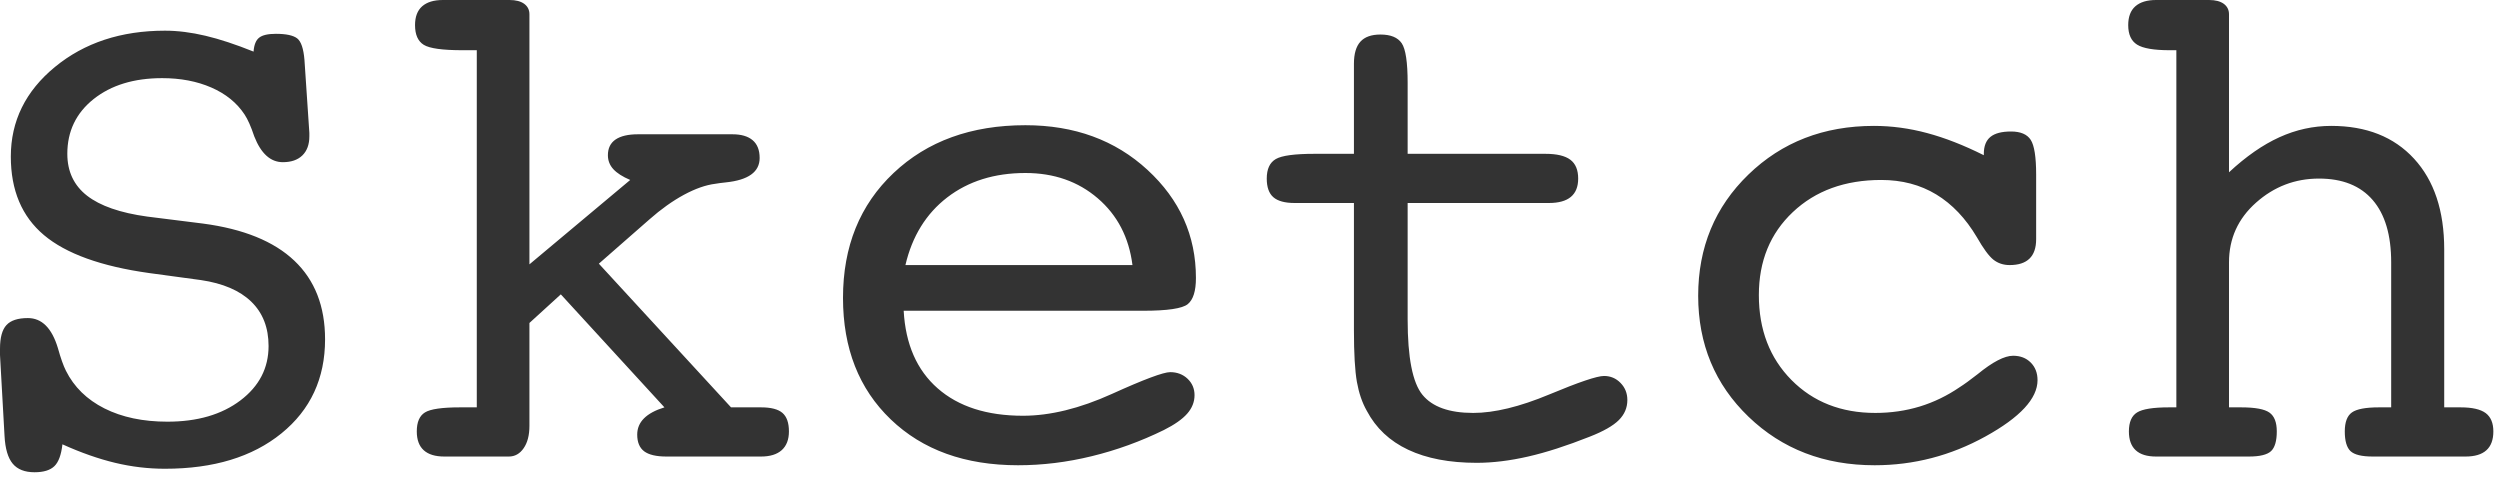 <?xml version="1.0" encoding="UTF-8"?>
<svg width="70px" height="14px" viewBox="0 0 70 14" version="1.1" xmlns="http://www.w3.org/2000/svg" xmlns:xlink="http://www.w3.org/1999/xlink">
    <!-- Generator: Sketch 60.1 (88133) - https://sketch.com -->
    <title>Sketch 2</title>
    <desc>Created with Sketch.</desc>
    <g id="首页" stroke="none" stroke-width="1" fill="none" fill-rule="evenodd">
        <g transform="translate(-1207, -133)" fill="#333333" fill-rule="nonzero" id="banner">
            <g transform="translate(0, 50)">
                <g id="Sketch-2" transform="translate(1207, 83)">
                    <path d="M0.967,13.223 C1.221,13.223 1.406,13.166 1.523,13.052 C1.641,12.938 1.715,12.734 1.748,12.441 C2.269,12.676 2.76,12.848 3.223,12.959 C3.685,13.07 4.15,13.125 4.619,13.125 C5.98,13.125 7.067,12.795 7.881,12.134 C8.695,11.473 9.102,10.596 9.102,9.502 C9.102,8.577 8.815,7.843 8.242,7.3 C7.669,6.756 6.816,6.41 5.684,6.26 L5.684,6.26 L4.121,6.064 C3.366,5.96 2.804,5.765 2.437,5.479 C2.069,5.192 1.885,4.801 1.885,4.307 C1.885,3.675 2.131,3.164 2.622,2.773 C3.114,2.383 3.753,2.188 4.541,2.188 C5.055,2.188 5.514,2.275 5.918,2.451 C6.322,2.627 6.631,2.878 6.846,3.203 C6.937,3.34 7.028,3.545 7.119,3.818 C7.308,4.3 7.575,4.541 7.92,4.541 C8.154,4.541 8.337,4.478 8.467,4.351 C8.597,4.224 8.662,4.046 8.662,3.818 L8.662,3.818 L8.662,3.721 L8.525,1.68 C8.499,1.361 8.431,1.159 8.32,1.074 C8.21,0.99 8.011,0.947 7.725,0.947 C7.503,0.947 7.347,0.983 7.256,1.055 C7.165,1.126 7.113,1.257 7.1,1.445 C6.598,1.243 6.149,1.095 5.752,1.001 C5.355,0.907 4.977,0.859 4.619,0.859 C3.389,0.859 2.362,1.198 1.538,1.875 C0.715,2.552 0.303,3.389 0.303,4.385 C0.303,5.329 0.612,6.061 1.23,6.582 C1.849,7.103 2.832,7.458 4.18,7.646 L4.18,7.646 L5.625,7.842 C6.243,7.933 6.714,8.135 7.036,8.447 C7.358,8.76 7.52,9.173 7.52,9.688 C7.52,10.306 7.257,10.814 6.733,11.211 C6.209,11.608 5.527,11.807 4.688,11.807 C4.004,11.807 3.416,11.683 2.925,11.436 C2.433,11.188 2.074,10.837 1.846,10.381 C1.774,10.238 1.699,10.026 1.621,9.746 C1.452,9.186 1.172,8.906 0.781,8.906 C0.501,8.906 0.301,8.971 0.181,9.102 C0.06,9.232 0,9.453 0,9.766 L0,9.766 L0,9.941 L0.127,12.207 C0.146,12.565 0.223,12.824 0.356,12.983 C0.49,13.143 0.693,13.223 0.967,13.223 Z M14.248,12.783 C14.417,12.783 14.556,12.705 14.663,12.549 C14.771,12.393 14.824,12.184 14.824,11.924 L14.824,11.924 L14.824,9.043 L15.703,8.242 L18.604,11.406 C18.35,11.484 18.159,11.587 18.032,11.714 C17.905,11.841 17.842,11.992 17.842,12.168 C17.842,12.383 17.907,12.539 18.037,12.637 C18.167,12.734 18.376,12.783 18.662,12.783 L18.662,12.783 L21.309,12.783 C21.562,12.783 21.756,12.723 21.89,12.603 C22.023,12.482 22.09,12.308 22.09,12.08 C22.09,11.839 22.03,11.667 21.909,11.562 C21.789,11.458 21.589,11.406 21.309,11.406 L21.309,11.406 L20.469,11.406 L16.768,7.383 L18.184,6.143 C18.509,5.856 18.831,5.627 19.15,5.454 C19.469,5.282 19.762,5.179 20.029,5.146 C20.101,5.133 20.199,5.12 20.322,5.107 C20.954,5.042 21.27,4.814 21.27,4.424 C21.27,4.202 21.204,4.036 21.074,3.926 C20.944,3.815 20.755,3.76 20.508,3.76 L20.508,3.76 L17.861,3.76 C17.588,3.76 17.38,3.809 17.236,3.906 C17.093,4.004 17.021,4.15 17.021,4.346 C17.021,4.495 17.072,4.626 17.173,4.736 C17.274,4.847 17.432,4.948 17.646,5.039 L17.646,5.039 L14.824,7.402 L14.824,0.4 C14.824,0.277 14.775,0.179 14.678,0.107 C14.58,0.036 14.443,0 14.268,0 L14.268,0 L12.402,0 C12.148,0 11.955,0.059 11.821,0.176 C11.688,0.293 11.621,0.469 11.621,0.703 C11.621,0.97 11.702,1.154 11.865,1.255 C12.028,1.356 12.389,1.406 12.949,1.406 L12.949,1.406 L13.35,1.406 L13.35,11.406 L12.881,11.406 C12.38,11.406 12.052,11.453 11.899,11.548 C11.746,11.642 11.67,11.82 11.67,12.08 C11.67,12.314 11.735,12.49 11.865,12.607 C11.995,12.725 12.188,12.783 12.441,12.783 L12.441,12.783 L14.248,12.783 Z M28.506,13.027 C29.189,13.027 29.878,12.943 30.571,12.773 C31.265,12.604 31.937,12.36 32.588,12.041 C32.887,11.891 33.105,11.738 33.242,11.582 C33.379,11.426 33.447,11.253 33.447,11.064 C33.447,10.882 33.382,10.729 33.252,10.605 C33.122,10.482 32.959,10.42 32.764,10.42 C32.575,10.42 32.031,10.623 31.133,11.03 C30.234,11.437 29.404,11.641 28.643,11.641 C27.633,11.641 26.838,11.385 26.255,10.874 C25.672,10.363 25.355,9.639 25.303,8.701 L25.303,8.701 L32.012,8.701 C32.689,8.701 33.104,8.639 33.257,8.516 C33.41,8.392 33.486,8.148 33.486,7.783 C33.486,6.598 33.034,5.589 32.129,4.756 C31.224,3.923 30.085,3.506 28.711,3.506 C27.194,3.506 25.964,3.952 25.02,4.844 C24.076,5.736 23.604,6.901 23.604,8.34 C23.604,9.753 24.049,10.887 24.941,11.743 C25.833,12.599 27.021,13.027 28.506,13.027 Z M31.709,7.422 L25.352,7.422 C25.54,6.615 25.931,5.983 26.523,5.527 C27.116,5.072 27.845,4.844 28.711,4.844 C29.512,4.844 30.187,5.08 30.737,5.552 C31.287,6.024 31.611,6.647 31.709,7.422 L31.709,7.422 Z M41.348,12.959 C41.797,12.959 42.277,12.9 42.788,12.783 C43.299,12.666 43.874,12.48 44.512,12.227 C44.896,12.077 45.168,11.922 45.327,11.763 C45.487,11.603 45.566,11.416 45.566,11.201 C45.566,11.012 45.503,10.853 45.376,10.723 C45.249,10.592 45.094,10.527 44.912,10.527 C44.717,10.527 44.206,10.7 43.379,11.045 C42.552,11.39 41.842,11.562 41.25,11.562 C40.579,11.562 40.106,11.393 39.829,11.055 C39.552,10.716 39.414,10.013 39.414,8.945 L39.414,8.945 L39.414,5.684 L43.369,5.684 C43.643,5.684 43.848,5.627 43.984,5.513 C44.121,5.399 44.189,5.228 44.189,5 C44.189,4.759 44.116,4.583 43.97,4.473 C43.823,4.362 43.59,4.307 43.271,4.307 L43.271,4.307 L39.414,4.307 L39.414,2.324 C39.414,1.745 39.359,1.374 39.248,1.211 C39.137,1.048 38.939,0.967 38.652,0.967 C38.398,0.967 38.211,1.034 38.091,1.167 C37.97,1.3 37.91,1.507 37.91,1.787 L37.91,1.787 L37.91,4.307 L36.807,4.307 C36.253,4.307 35.892,4.355 35.723,4.453 C35.553,4.551 35.469,4.733 35.469,5 C35.469,5.241 35.531,5.415 35.654,5.522 C35.778,5.63 35.977,5.684 36.25,5.684 L36.25,5.684 L37.91,5.684 L37.91,9.248 C37.91,9.899 37.938,10.381 37.993,10.693 C38.049,11.006 38.141,11.276 38.271,11.504 C38.525,11.986 38.911,12.349 39.429,12.593 C39.946,12.837 40.586,12.959 41.348,12.959 Z M52.49,13.027 C53.584,13.027 54.618,12.759 55.591,12.222 C56.564,11.685 57.051,11.159 57.051,10.645 C57.051,10.443 56.987,10.278 56.86,10.151 C56.733,10.024 56.569,9.961 56.367,9.961 C56.126,9.961 55.794,10.133 55.371,10.479 C55.163,10.641 54.997,10.762 54.873,10.84 C54.521,11.081 54.149,11.261 53.755,11.382 C53.361,11.502 52.946,11.562 52.51,11.562 C51.553,11.562 50.77,11.255 50.161,10.64 C49.552,10.024 49.248,9.232 49.248,8.262 C49.248,7.311 49.565,6.536 50.2,5.938 C50.835,5.339 51.66,5.039 52.676,5.039 C53.255,5.039 53.768,5.174 54.214,5.444 C54.66,5.715 55.039,6.113 55.352,6.641 C55.534,6.96 55.688,7.17 55.815,7.271 C55.942,7.371 56.094,7.422 56.27,7.422 C56.517,7.422 56.702,7.362 56.826,7.241 C56.95,7.121 57.012,6.94 57.012,6.699 L57.012,6.699 L57.012,4.883 C57.012,4.395 56.961,4.072 56.86,3.916 C56.759,3.76 56.576,3.682 56.309,3.682 C56.048,3.682 55.856,3.732 55.732,3.833 C55.609,3.934 55.547,4.092 55.547,4.307 L55.547,4.307 L55.547,4.346 C54.987,4.066 54.458,3.859 53.96,3.726 C53.462,3.592 52.965,3.525 52.471,3.525 C51.064,3.525 49.893,3.979 48.955,4.888 C48.018,5.796 47.549,6.927 47.549,8.281 C47.549,9.635 48.019,10.765 48.96,11.67 C49.901,12.575 51.077,13.027 52.49,13.027 Z M62.969,12.783 C63.275,12.783 63.481,12.733 63.589,12.632 C63.696,12.531 63.75,12.347 63.75,12.08 C63.75,11.826 63.682,11.65 63.545,11.553 C63.408,11.455 63.145,11.406 62.754,11.406 L62.754,11.406 L62.412,11.406 L62.412,7.344 C62.412,6.68 62.664,6.123 63.169,5.674 C63.674,5.225 64.261,5 64.932,5 C65.589,5 66.09,5.2 66.436,5.601 C66.781,6.001 66.953,6.582 66.953,7.344 L66.953,7.344 L66.953,11.406 L66.611,11.406 C66.24,11.406 65.988,11.453 65.854,11.548 C65.721,11.642 65.654,11.82 65.654,12.08 C65.654,12.347 65.708,12.531 65.815,12.632 C65.923,12.733 66.13,12.783 66.436,12.783 L66.436,12.783 L69.033,12.783 C69.294,12.783 69.489,12.725 69.619,12.607 C69.749,12.49 69.814,12.314 69.814,12.08 C69.814,11.846 69.743,11.675 69.6,11.567 C69.456,11.46 69.222,11.406 68.896,11.406 L68.896,11.406 L68.438,11.406 L68.438,6.982 C68.438,5.902 68.156,5.055 67.593,4.443 C67.03,3.831 66.257,3.525 65.273,3.525 C64.772,3.525 64.289,3.631 63.823,3.843 C63.358,4.054 62.887,4.382 62.412,4.824 L62.412,4.824 L62.412,0.4 C62.412,0.277 62.363,0.179 62.266,0.107 C62.168,0.036 62.031,0 61.855,0 L61.855,0 L60.371,0 C60.117,0 59.924,0.059 59.79,0.176 C59.657,0.293 59.59,0.469 59.59,0.703 C59.59,0.964 59.673,1.146 59.839,1.25 C60.005,1.354 60.309,1.406 60.752,1.406 L60.752,1.406 L60.938,1.406 L60.938,11.406 L60.732,11.406 C60.29,11.406 59.992,11.453 59.839,11.548 C59.686,11.642 59.609,11.82 59.609,12.08 C59.609,12.314 59.673,12.49 59.8,12.607 C59.927,12.725 60.117,12.783 60.371,12.783 L60.371,12.783 L62.969,12.783 Z" id="Sketch"></path>
                </g>
            </g>
        </g>
    </g>
</svg>